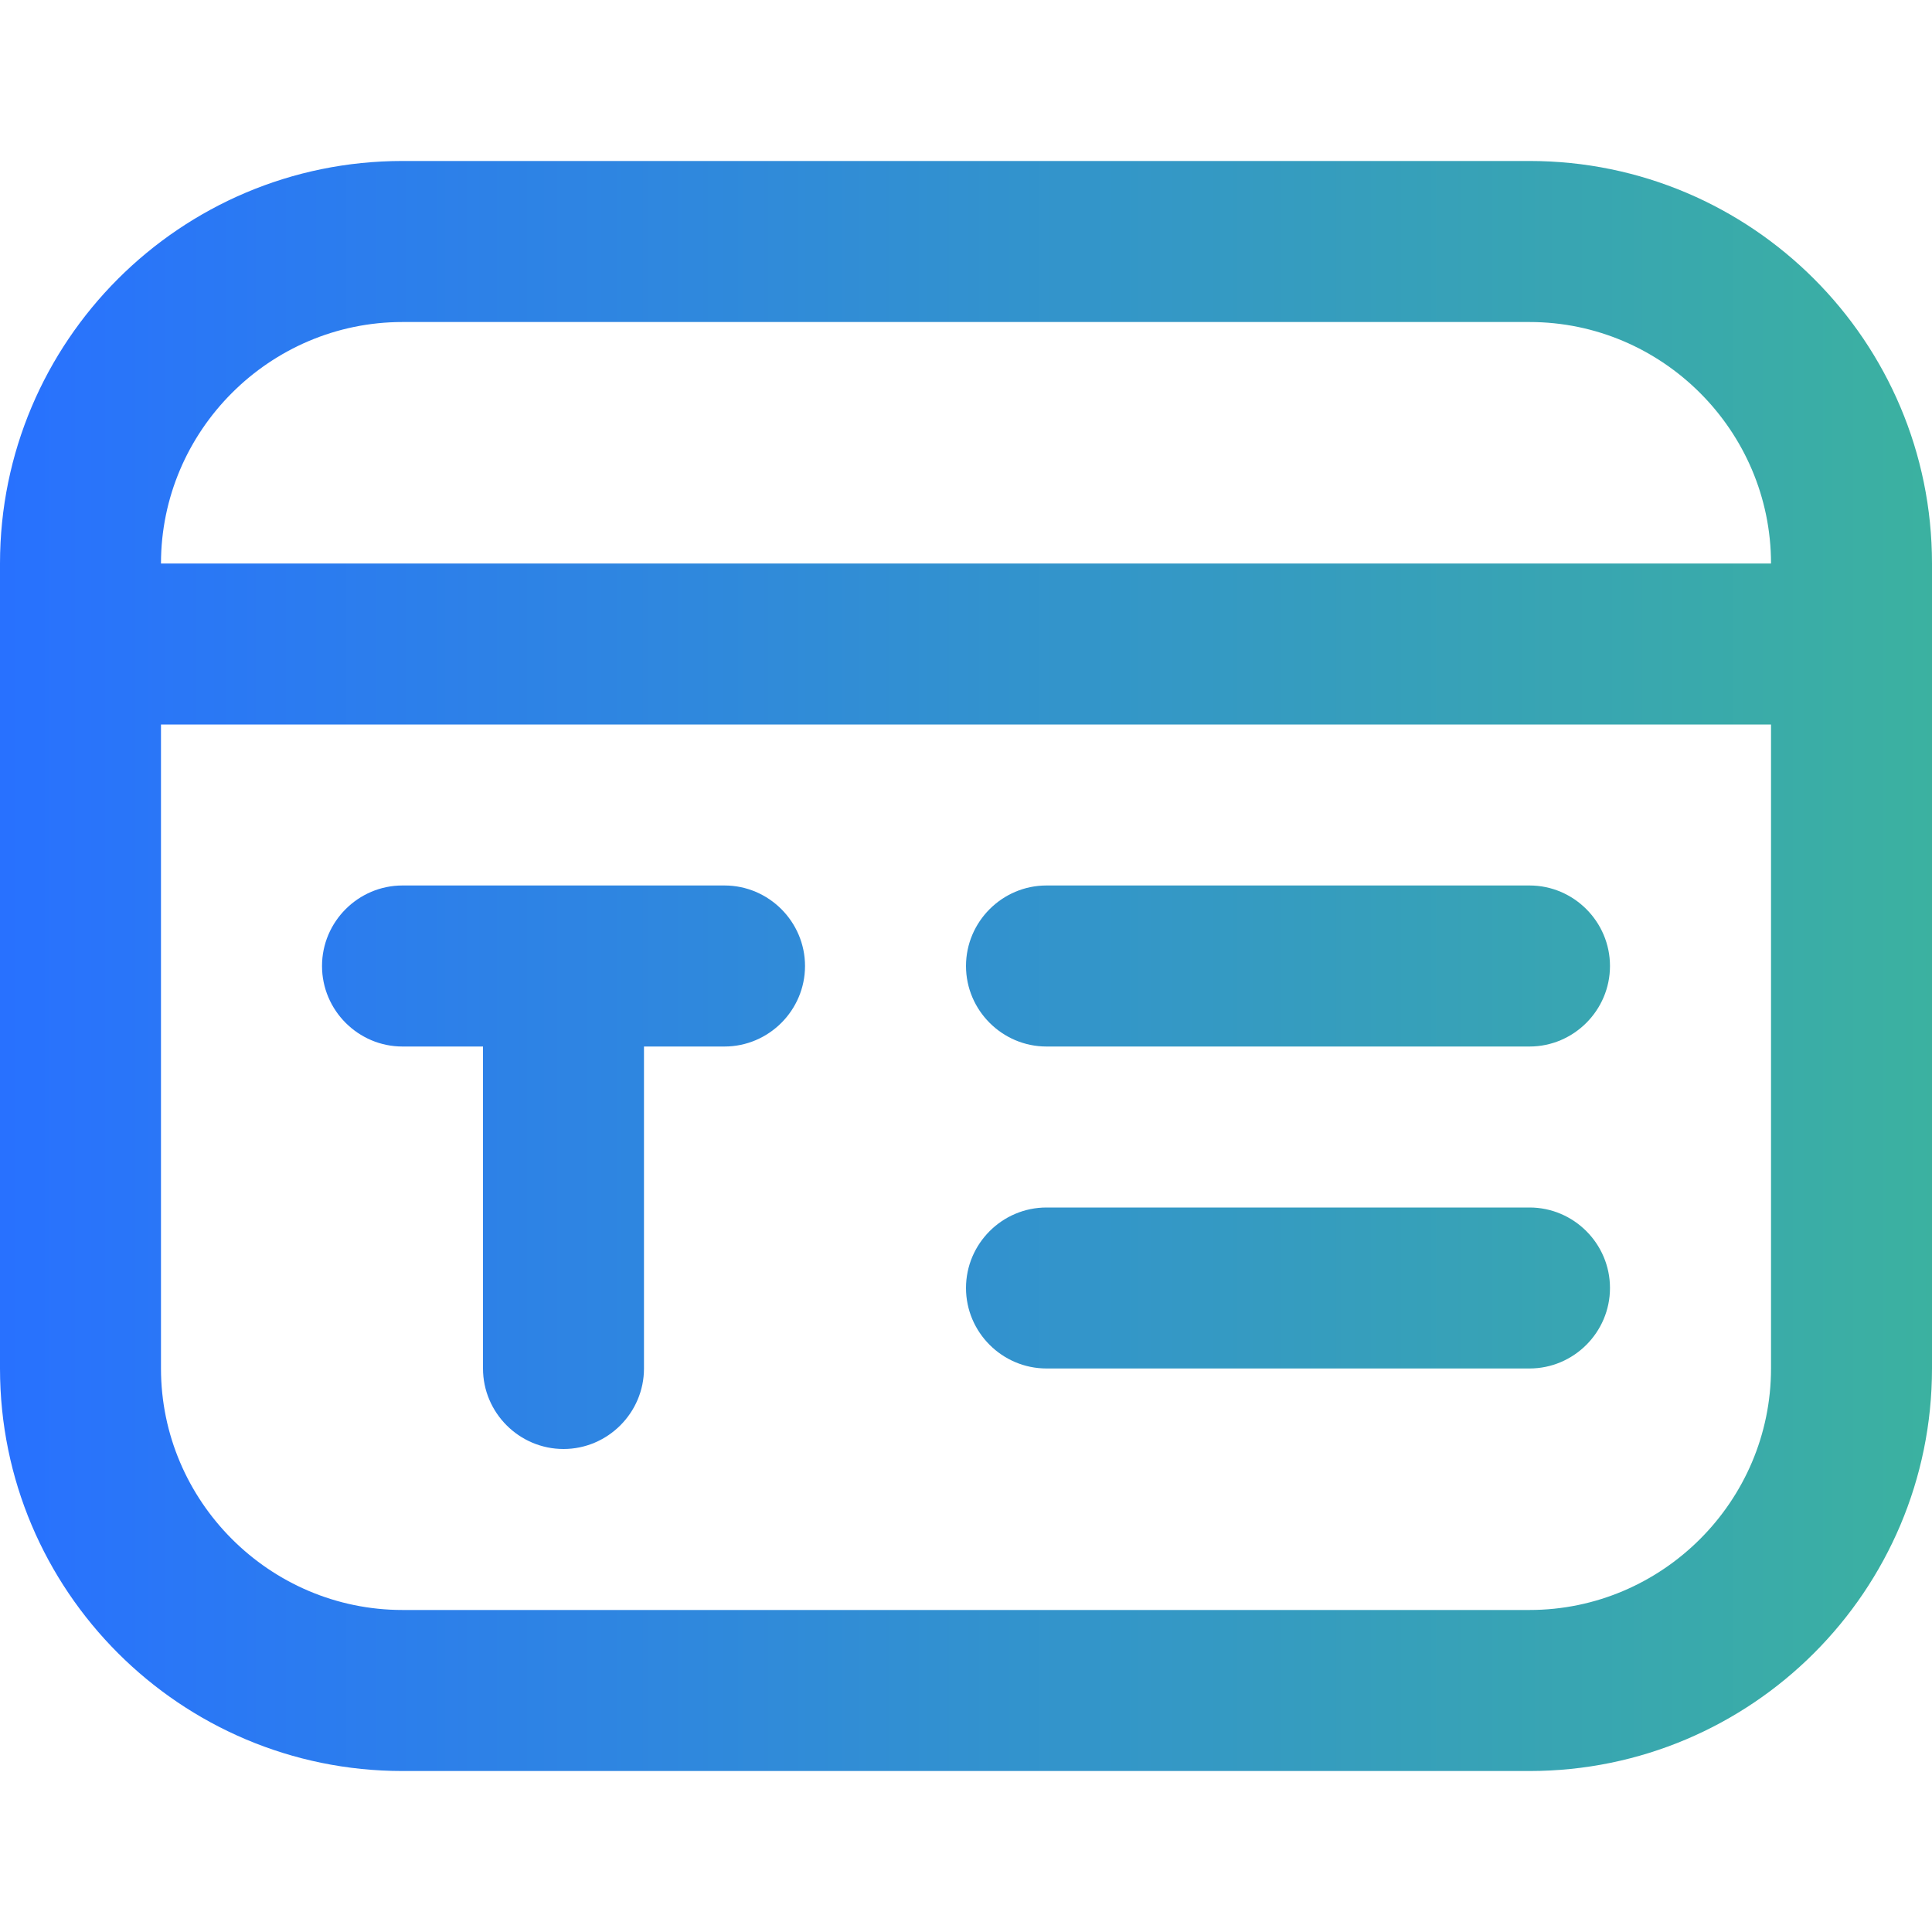 <svg width="34" height="34" viewBox="0 0 34 34" fill="none" xmlns="http://www.w3.org/2000/svg">
<path d="M26.917 2.833H7.083C3.173 2.833 0 6.007 0 9.917V24.083C0 27.993 3.173 31.167 7.083 31.167H26.917C30.827 31.167 34 27.993 34 24.083V9.917C34 6.007 30.827 2.833 26.917 2.833ZM7.083 5.667H26.917C29.254 5.667 31.167 7.579 31.167 9.917H2.833C2.833 7.579 4.746 5.667 7.083 5.667ZM26.917 28.333H7.083C4.746 28.333 2.833 26.421 2.833 24.083V12.75H31.167V24.083C31.167 26.421 29.254 28.333 26.917 28.333ZM14.167 17C14.167 17.779 13.529 18.417 12.75 18.417H11.333V24.083C11.333 24.862 10.696 25.5 9.917 25.5C9.137 25.5 8.5 24.862 8.5 24.083V18.417H7.083C6.304 18.417 5.667 17.779 5.667 17C5.667 16.221 6.304 15.583 7.083 15.583H12.75C13.529 15.583 14.167 16.221 14.167 17ZM28.333 17C28.333 17.779 27.696 18.417 26.917 18.417H18.417C17.637 18.417 17 17.779 17 17C17 16.221 17.637 15.583 18.417 15.583H26.917C27.696 15.583 28.333 16.221 28.333 17ZM28.333 22.667C28.333 23.446 27.696 24.083 26.917 24.083H18.417C17.637 24.083 17 23.446 17 22.667C17 21.887 17.637 21.25 18.417 21.25H26.917C27.696 21.25 28.333 21.887 28.333 22.667Z" fill="url(#paint0_linear_587_8619)"/>
<defs>
<linearGradient id="paint0_linear_587_8619" x1="48.777" y1="17" x2="1.14078e-05" y2="17" gradientUnits="userSpaceOnUse">
<stop stop-color="#44CD77"/>
<stop offset="1" stop-color="#2871FF"/>
</linearGradient>
</defs>
</svg>
